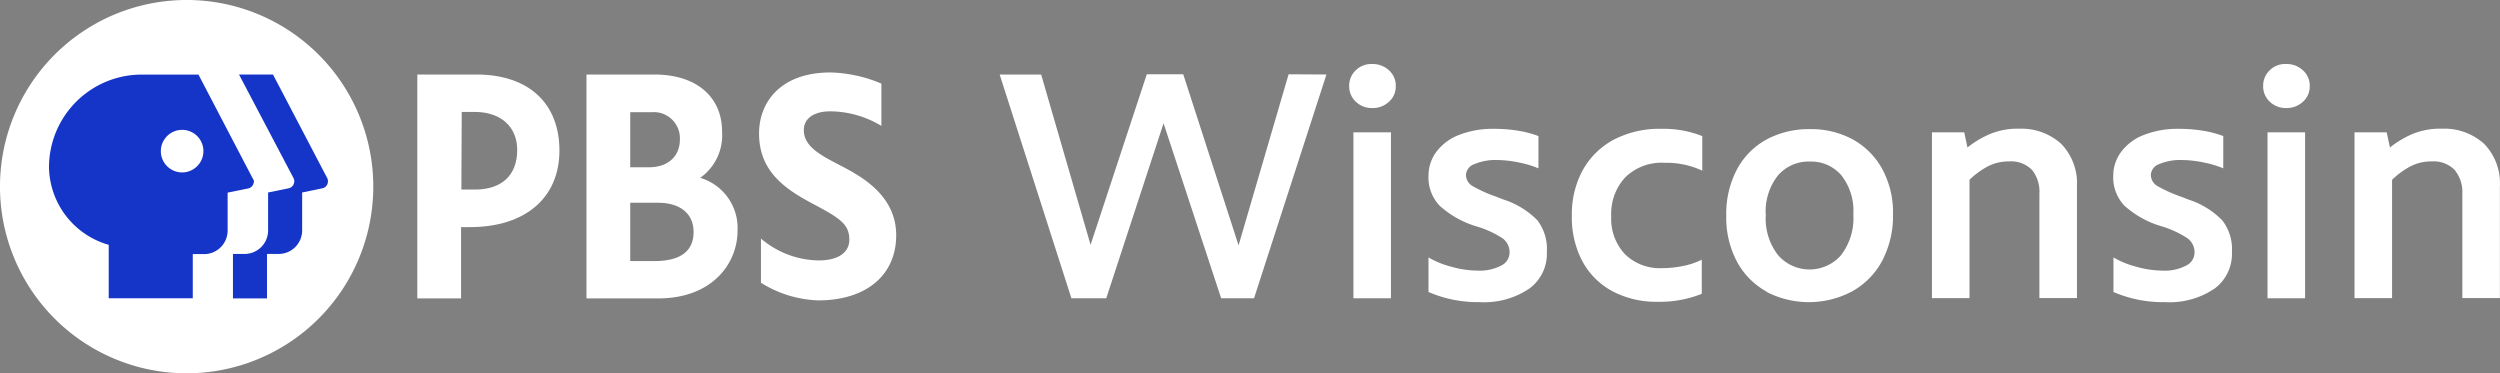<svg width="800" height="119.45" data-name="Layer 1" version="1.1" viewBox="0 0 800 119.45" xmlns="http://www.w3.org/2000/svg">
 <rect x="0" y="0" width="800" height="119.45" fill="#808080" stroke="none"/>
 <g fill="#fff" stroke-width="2.333">
  <path class="cls-1" d="m119.45 59.68a59.727 59.727 0 1 1-59.727-59.68 59.704 59.704 0 0 1 59.727 59.68"/>
  <path class="cls-1" d="m269.03 53.008c-6.556-3.383-11.805-6.136-11.805-11.385 0-3.686 3.173-5.996 8.492-5.996a32.01 32.01 0 0 1 16.332 4.666v-13.532a44.119 44.119 0 0 0-16.332-3.57c-15.748 0-22.818 9.332-22.818 19.528 0 11.922 8.049 17.615 16.868 22.304 8.819 4.689 12.015 6.603 12.015 11.665 0 4.2-3.663 6.649-9.799 6.649a29 29 0 0 1-18.478-6.999v14.138a36.676 36.676 0 0 0 18.338 5.646c15.258 0 24.941-8.002 24.941-20.834 0-12.832-11.222-18.875-17.755-22.281z"/>
  <path class="cls-1" d="m152.42 23.844h-18.875v71.649h13.999v-22.818h2.846c17.661 0 28.627-9.332 28.627-24.497s-9.892-24.334-26.597-24.334zm-4.666 11.969h4.153c8.259 0 13.602 4.666 13.602 12.179 0 8.049-4.923 12.669-13.509 12.669h-4.363z"/>
  <path class="cls-1" d="m224.07 56.904a16.682 16.682 0 0 0 6.999-14.722c0-11.292-8.306-18.338-21.674-18.338h-21.721v71.649h22.864c17.521 0 25.477-11.269 25.477-21.698a16.752 16.752 0 0 0-11.945-16.892zm-15.585-20.998a8.352 8.352 0 0 1 9.076 8.749c0 5.389-3.826 8.866-9.846 8.866h-6.043v-17.615zm-6.813 47.642v-18.665h8.936c6.999 0 11.339 3.476 11.339 9.332 0 6.229-4.246 9.332-12.645 9.332z"/>
  <path class="cls-1" d="m424.46 23.844-23.168 71.602h-10.522l-18.431-55.994-18.338 55.994h-11.152l-22.958-71.602h13.275l15.818 54.501 17.988-54.571h11.665l17.708 54.734 16.005-54.734z"/>
  <path class="cls-1" d="m433.91 32.593a6.673 6.673 0 0 1-2.17-5.063 6.766 6.766 0 0 1 2.123-5.063 7.139 7.139 0 0 1 5.296-1.983 7.629 7.629 0 0 1 5.273 1.983 6.556 6.556 0 0 1 2.216 5.063 6.486 6.486 0 0 1-2.216 5.063 7.536 7.536 0 0 1-5.273 1.983 7.396 7.396 0 0 1-5.249-1.983zm-0.817 9.752h12.015v53.101h-12.015z"/>
  <path class="cls-1" d="m457.12 93.44v-11.059a28.534 28.534 0 0 0 7.279 2.963 31.893 31.893 0 0 0 8.539 1.26 14.768 14.768 0 0 0 7.373-1.587 4.666 4.666 0 0 0 2.753-4.2 5.506 5.506 0 0 0-2.17-4.503 31.31 31.31 0 0 0-8.586-3.92 30.703 30.703 0 0 1-11.665-6.603 13.089 13.089 0 0 1-3.523-9.519 12.739 12.739 0 0 1 2.473-7.629 16.332 16.332 0 0 1 7.233-5.436 29.677 29.677 0 0 1 11.385-1.983 48.598 48.598 0 0 1 8.026 0.677 34.646 34.646 0 0 1 6.066 1.633v10.336a31.543 31.543 0 0 0-6.089-1.843 36.093 36.093 0 0 0-6.999-0.817 17.148 17.148 0 0 0-7.396 1.306 3.896 3.896 0 0 0-2.706 3.43 4.13 4.13 0 0 0 1.983 3.523 43.115 43.115 0 0 0 7.582 3.43l2.45 0.957a26.574 26.574 0 0 1 10.849 6.649 15.118 15.118 0 0 1 3.01 10.172 13.742 13.742 0 0 1-5.599 11.665 25.827 25.827 0 0 1-15.912 4.34 39.802 39.802 0 0 1-16.355-3.243z"/>
  <path class="cls-1" d="m515.87 93.137a23.657 23.657 0 0 1-9.589-9.682 30.05 30.05 0 0 1-3.29-14.442 29.537 29.537 0 0 1 3.383-14.372 24.684 24.684 0 0 1 9.846-9.846 31.543 31.543 0 0 1 15.538-3.57 33.386 33.386 0 0 1 12.972 2.333v11.059a26.9 26.9 0 0 0-12.062-2.52 16.565 16.565 0 0 0-12.599 4.666 17.148 17.148 0 0 0-4.479 12.389 16.612 16.612 0 0 0 4.433 12.225 15.888 15.888 0 0 0 11.665 4.433 33.9 33.9 0 0 0 6.999-0.723 23.611 23.611 0 0 0 5.879-1.983v10.919a36.023 36.023 0 0 1-13.999 2.543 29.98 29.98 0 0 1-14.698-3.43z"/>
  <path class="cls-1" d="m565.33 93.323a23.774 23.774 0 0 1-9.496-9.589 30.097 30.097 0 0 1-3.43-14.722 30.47 30.47 0 0 1 3.476-14.908 23.634 23.634 0 0 1 9.542-9.542 28.814 28.814 0 0 1 13.859-3.243 27.997 27.997 0 0 1 13.602 3.29 24.031 24.031 0 0 1 9.449 9.496 29.117 29.117 0 0 1 3.43 14.278 30.96 30.96 0 0 1-3.476 15.095 24.264 24.264 0 0 1-9.589 9.752 29.537 29.537 0 0 1-27.367 0.187zm23.797-11.665a19.458 19.458 0 0 0 3.943-13.089 18.431 18.431 0 0 0-3.803-12.435 12.715 12.715 0 0 0-10.126-4.433 12.925 12.925 0 0 0-10.149 4.386 18.525 18.525 0 0 0-3.943 12.785 18.921 18.921 0 0 0 3.943 12.785 13.369 13.369 0 0 0 18.828 1.306 11.502 11.502 0 0 0 1.306-1.306z"/>
  <path class="cls-1" d="m659.61 46.055a18.128 18.128 0 0 1 5.016 13.625v35.696h-12.015v-33.363a11.129 11.129 0 0 0-2.333-7.606 9.332 9.332 0 0 0-7.349-2.753 14.535 14.535 0 0 0-6.999 1.68 25.851 25.851 0 0 0-5.693 4.2v37.866h-12.015v-53.054h10.336l1.027 4.853a30.773 30.773 0 0 1 7.513-4.433 23.331 23.331 0 0 1 9.169-1.587 18.991 18.991 0 0 1 13.345 4.876z"/>
  <path class="cls-1" d="m676.31 93.44v-11.059a28.534 28.534 0 0 0 7.279 2.963 31.893 31.893 0 0 0 8.539 1.26 14.768 14.768 0 0 0 7.373-1.587 4.666 4.666 0 0 0 2.753-4.2 5.506 5.506 0 0 0-2.17-4.503 31.31 31.31 0 0 0-8.469-3.92 30.703 30.703 0 0 1-11.829-6.603 13.089 13.089 0 0 1-3.546-9.519 12.762 12.762 0 0 1 2.496-7.629 16.332 16.332 0 0 1 7.233-5.436 29.677 29.677 0 0 1 11.385-1.983 48.178 48.178 0 0 1 8.026 0.677 35.206 35.206 0 0 1 6.066 1.633v10.336a31.263 31.263 0 0 0-6.113-1.843 35.65 35.65 0 0 0-6.999-0.817 17.148 17.148 0 0 0-7.396 1.306 3.85 3.85 0 0 0-2.66 3.43 4.13 4.13 0 0 0 1.983 3.523 43.979 43.979 0 0 0 7.582 3.43l2.45 0.957a26.457 26.457 0 0 1 10.826 6.649 15.025 15.025 0 0 1 3.103 10.172 13.835 13.835 0 0 1-5.553 11.665 25.664 25.664 0 0 1-15.912 4.34 39.942 39.942 0 0 1-16.448-3.243z"/>
  <path class="cls-1" d="m726.38 32.593a6.673 6.673 0 0 1-2.17-5.063 6.766 6.766 0 0 1 2.123-5.063 6.999 6.999 0 0 1 5.273-1.983 7.629 7.629 0 0 1 5.296 1.983 6.556 6.556 0 0 1 2.216 5.063 6.486 6.486 0 0 1-2.216 5.063 7.559 7.559 0 0 1-5.296 1.983 7.419 7.419 0 0 1-5.226-1.983zm-0.77 9.752h12.015v53.101h-12.015z"/>
  <path class="cls-1" d="m794.95 46.055a18.128 18.128 0 0 1 5.016 13.625v35.696h-12.015v-33.363a11.129 11.129 0 0 0-2.45-7.606 9.332 9.332 0 0 0-7.349-2.753 14.535 14.535 0 0 0-6.999 1.68 26.411 26.411 0 0 0-5.693 4.2v37.866h-12.015v-53.054h10.289l1.05 4.853a30.633 30.633 0 0 1 7.489-4.433 23.331 23.331 0 0 1 9.169-1.587 19.038 19.038 0 0 1 13.509 4.876z"/>
 </g>
 <g fill="#1435c8" stroke-width="2.333">
  <path class="cls-2" d="m103.22 60.24-6.533 1.353v12.249a7.536 7.536 0 0 1-7.769 7.419h-3.476v14.232h-10.896v-14.232h3.476a7.536 7.536 0 0 0 7.769-7.419v-12.249l6.649-1.353a2.333 2.333 0 0 0 1.703-2.613 3.616 3.616 0 0 0-0.163-0.537l-17.498-33.246h10.872l17.381 33.2a2.333 2.333 0 0 1-0.933 2.986 2.683 2.683 0 0 1-0.583 0.21z"/>
  <path class="cls-2" d="m80.865 57.091-17.358-33.223h-17.965a29.677 29.677 0 0 0-29.863 29.747 26.271 26.271 0 0 0 19.108 24.731v17.102h26.9v-14.138h3.383a7.536 7.536 0 0 0 7.769-7.419v-12.249l6.649-1.353a2.333 2.333 0 0 0 1.726-2.613 4.666 4.666 0 0 0-0.35-0.583zm-22.584-1.913a6.813 6.813 0 1 1 6.813-6.813 6.836 6.836 0 0 1-6.813 6.813z"/>
 </g>
</svg>
